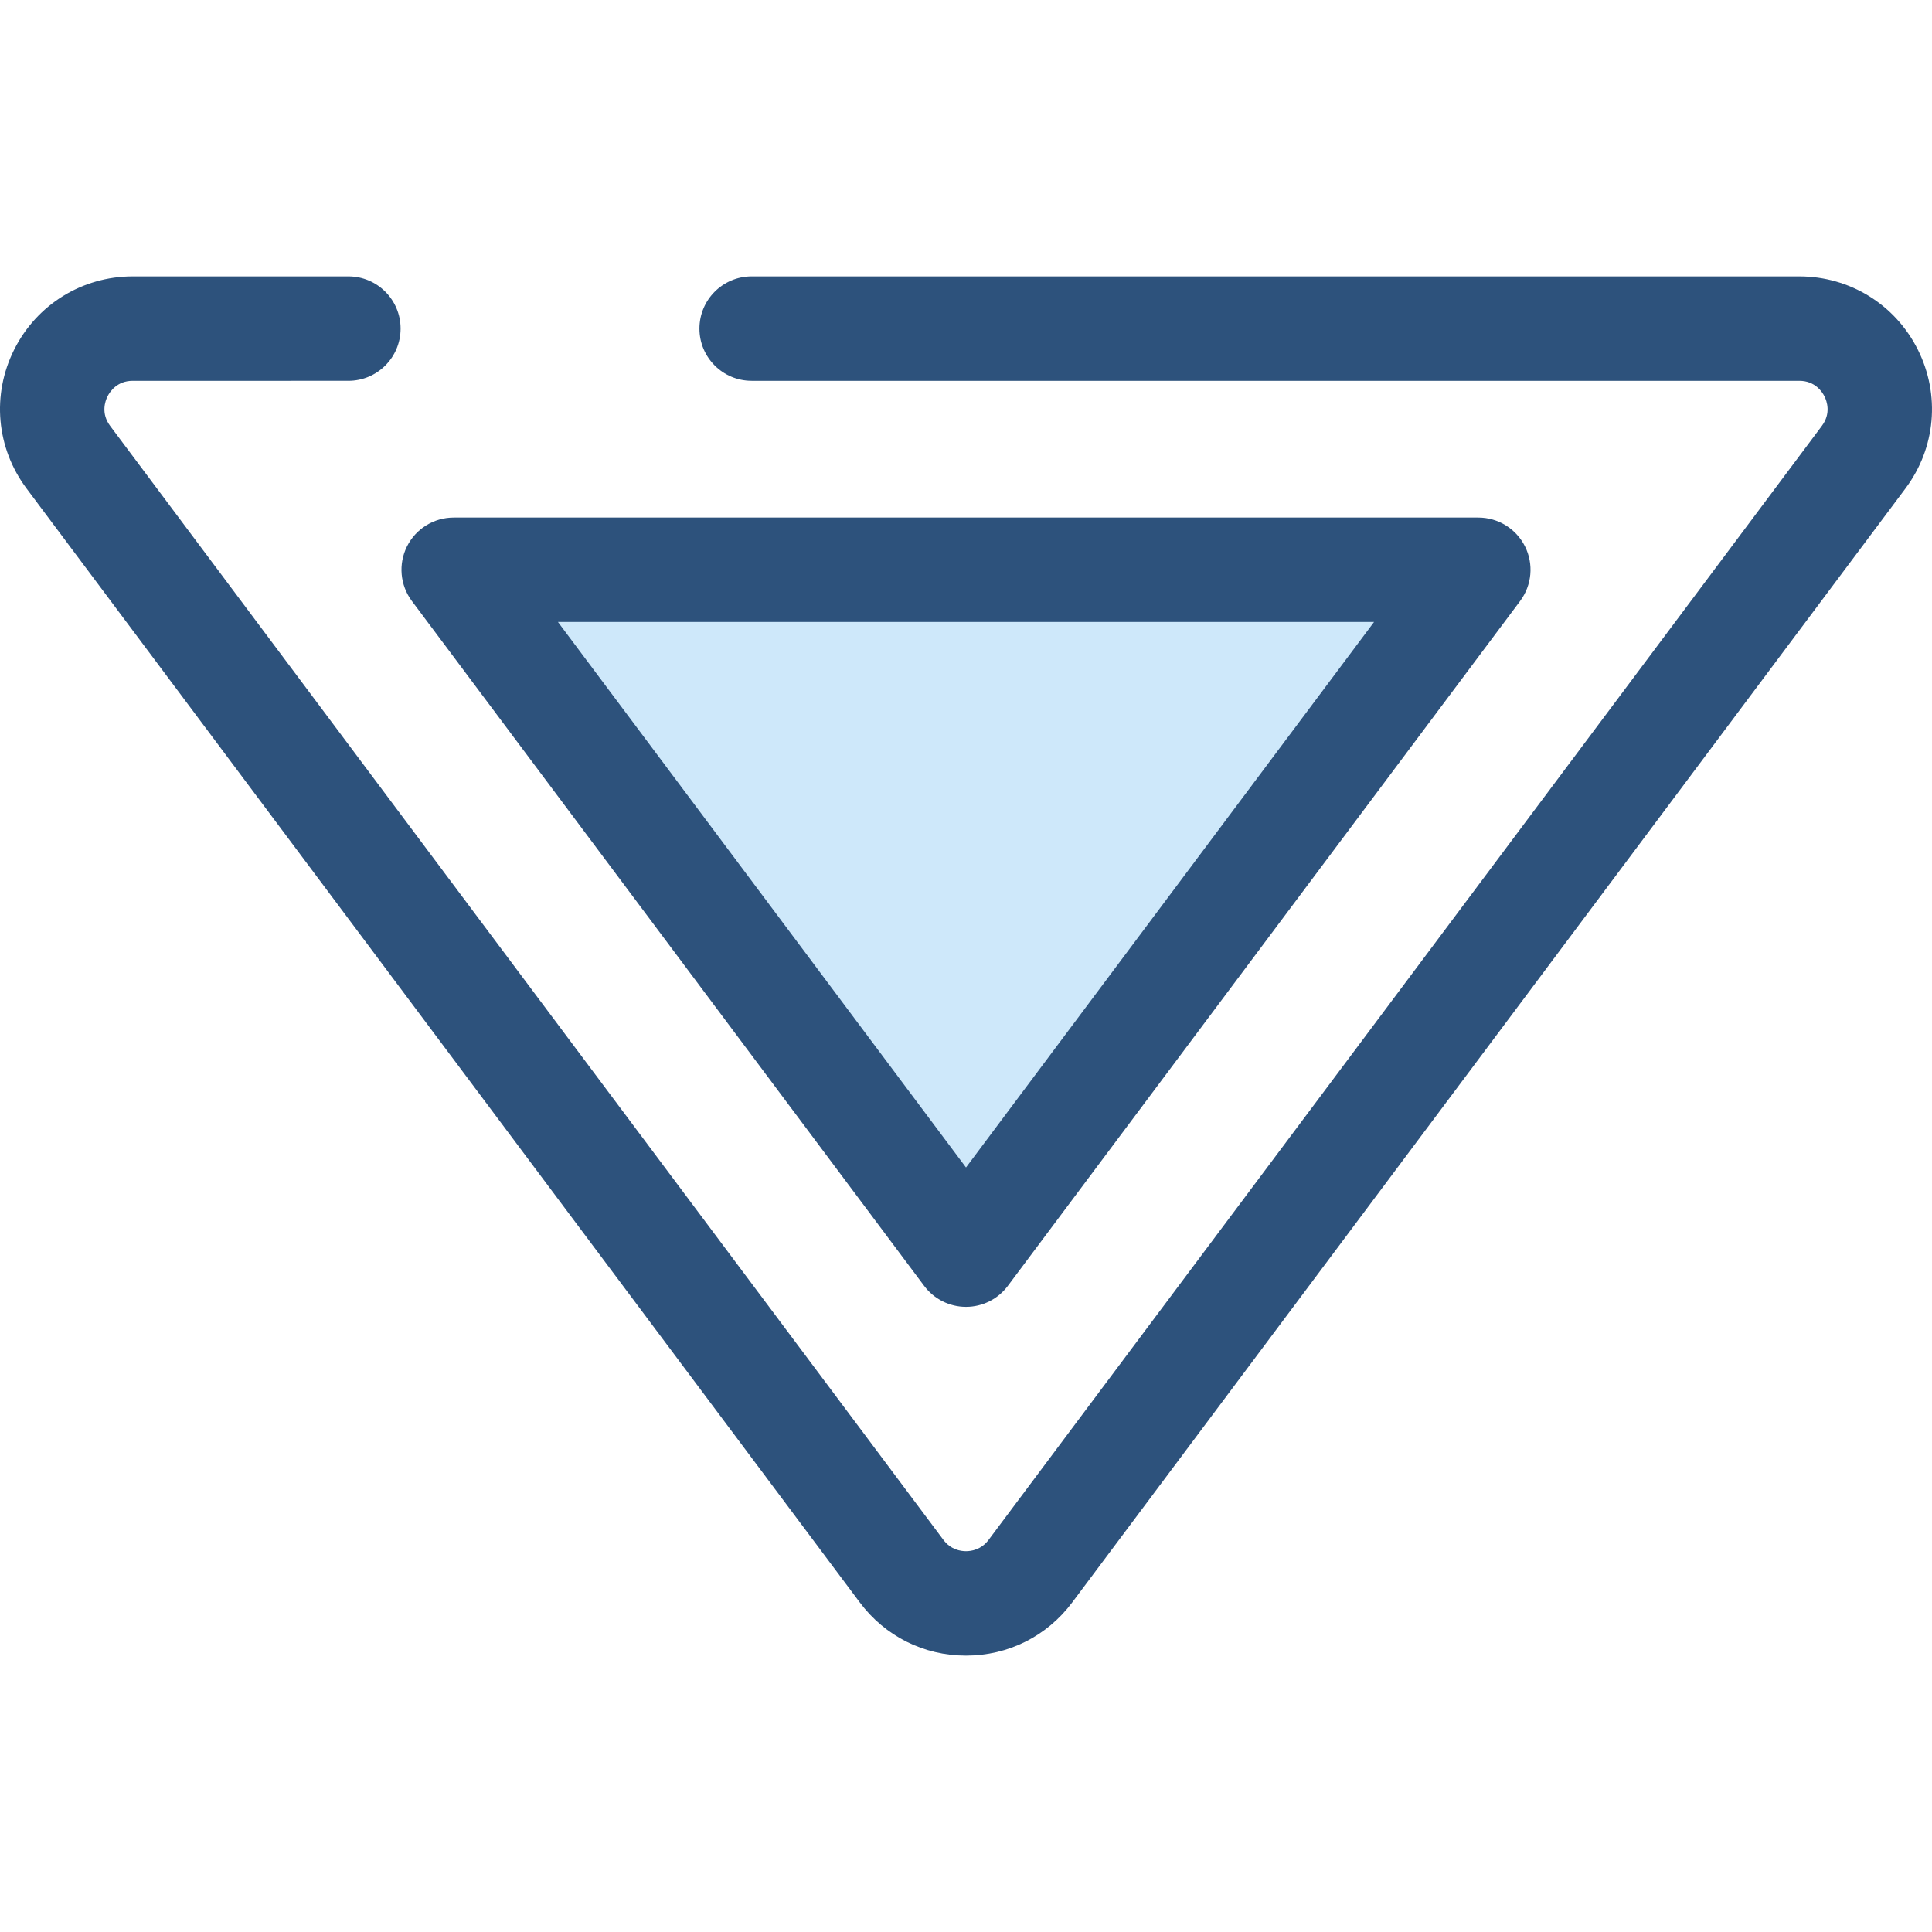 <?xml version="1.0" encoding="iso-8859-1"?>
<!-- Generator: Adobe Illustrator 19.0.0, SVG Export Plug-In . SVG Version: 6.00 Build 0)  -->
<svg version="1.1" id="Layer_1" xmlns="http://www.w3.org/2000/svg" xmlns:xlink="http://www.w3.org/1999/xlink" x="0px" y="0px"
	 viewBox="0 0 511.999 511.999" style="enable-background:new 0 0 511.999 511.999;" xml:space="preserve">
<path style="fill:#2D527C;" d="M256,438.752c-11.187,0-21.446-5.137-28.146-14.096L7.035,129.451
	c-8.02-10.723-9.279-24.821-3.282-36.794s18.038-19.41,31.429-19.41h57.144c7.642,0,13.836,6.195,13.836,13.836
	s-6.195,13.836-13.836,13.836H35.182c-4.168,0-6.064,2.888-6.686,4.129c-0.621,1.241-1.797,4.49,0.699,7.827l220.818,295.205
	c1.951,2.608,4.588,2.998,5.987,2.998c1.399,0,4.036-0.39,5.988-2.998l220.818-295.205c2.496-3.337,1.32-6.585,0.699-7.827
	c-0.621-1.241-2.518-4.129-6.686-4.129H199.194c-7.642,0-13.836-6.195-13.836-13.836s6.195-13.836,13.836-13.836h277.623
	c13.391,0,25.433,7.437,31.429,19.41s4.738,26.071-3.282,36.794L284.147,424.657C277.446,433.614,267.186,438.752,256,438.752z"/>
<polygon style="fill:#CEE8FA;" points="120.234,150.991 391.766,150.991 256,332.493 "/>
<path style="fill:#2D527C;" d="M256,346.329c-4.361,0-8.468-2.056-11.08-5.548L109.154,159.278c-3.137-4.194-3.636-9.8-1.292-14.484
	c2.345-4.682,7.134-7.64,12.371-7.64h271.532c5.238,0,10.027,2.958,12.371,7.64c2.345,4.684,1.844,10.29-1.292,14.484
	L267.077,340.781C264.468,344.273,260.361,346.329,256,346.329z M147.863,164.828L256,309.394l108.137-144.567L147.863,164.828
	L147.863,164.828z"/>
<g>
</g>
<g>
</g>
<g>
</g>
<g>
</g>
<g>
</g>
<g>
</g>
<g>
</g>
<g>
</g>
<g>
</g>
<g>
</g>
<g>
</g>
<g>
</g>
<g>
</g>
<g>
</g>
<g>
</g>
</svg>
